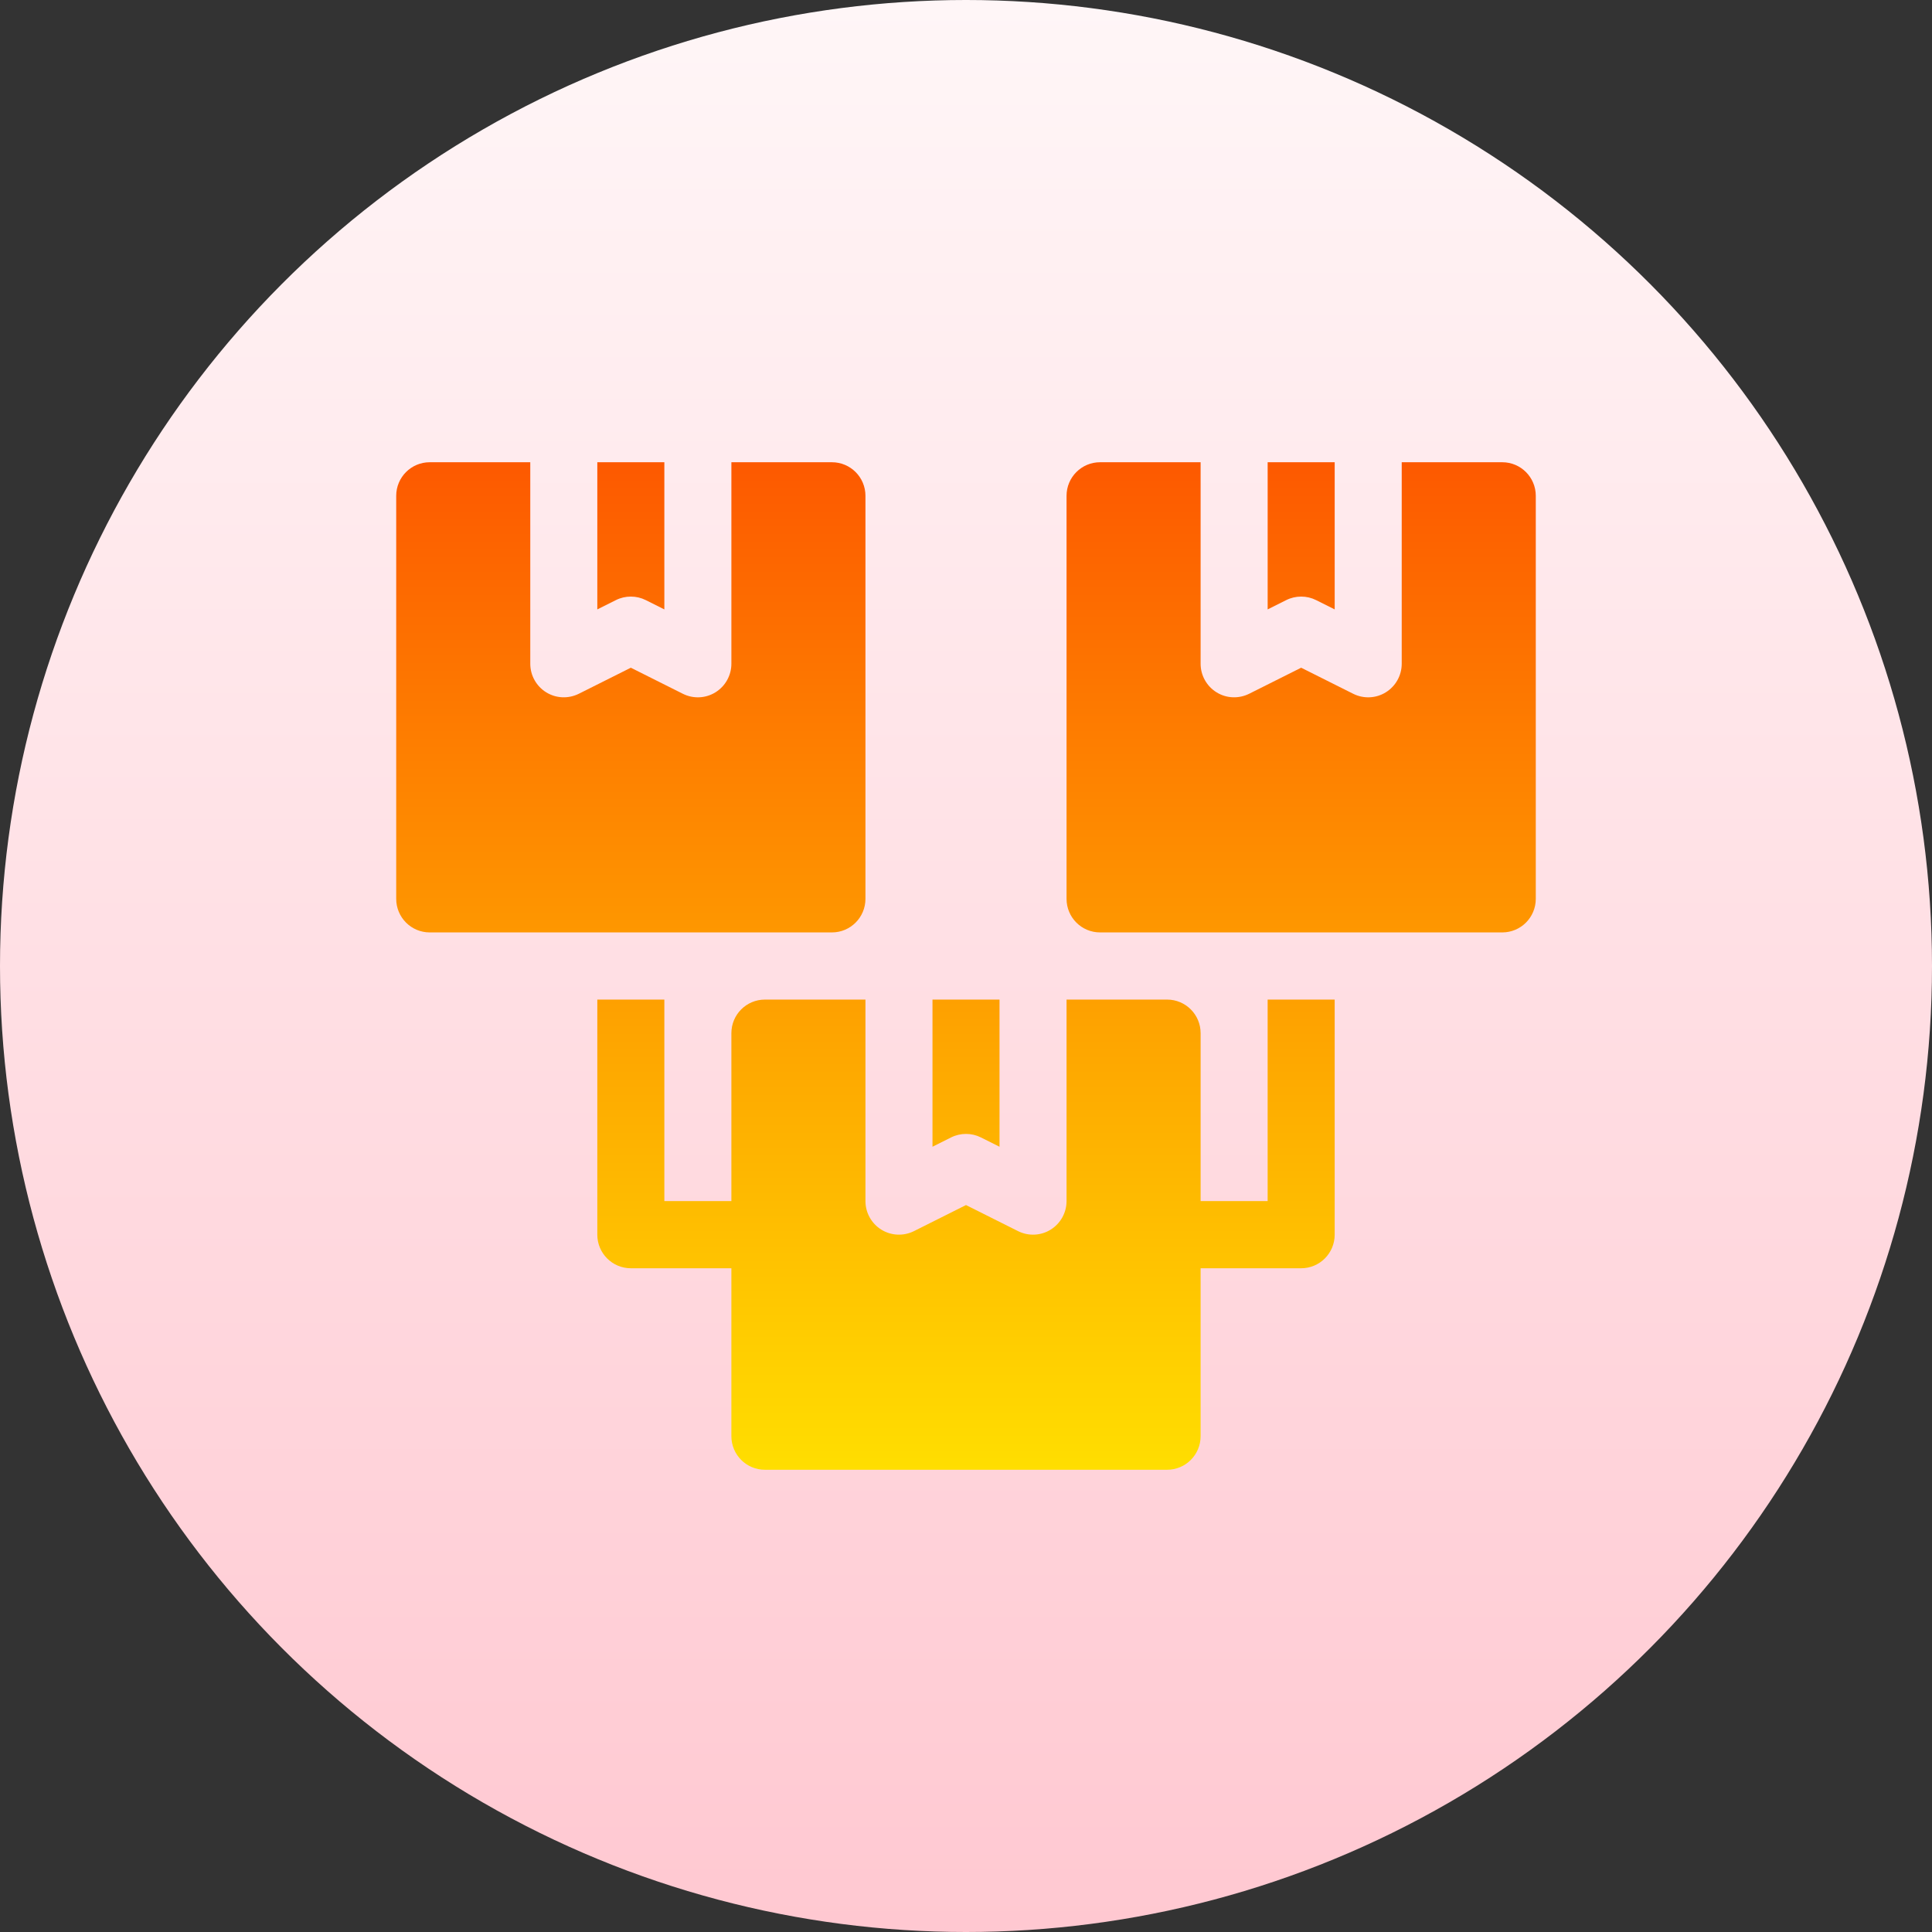 <svg id="Capa_1" enable-background="new 0 0 512 512" height="512" viewBox="0 0 512 512" width="512" xmlns="http://www.w3.org/2000/svg" xmlns:xlink="http://www.w3.org/1999/xlink"><rect x="0" y="0" width="512" height="512" fill="#333333" stroke="none"/><linearGradient id="SVGID_1_" gradientUnits="userSpaceOnUse" x1="256" x2="256" y1="512" y2="0"><stop offset="0" stop-color="#ffc8d1"/><stop offset="1" stop-color="#fff6f7"/></linearGradient><linearGradient id="SVGID_2_" gradientUnits="userSpaceOnUse" x1="256" x2="256" y1="389.5" y2="122.5"><stop offset="0" stop-color="#ffde00"/><stop offset="1" stop-color="#fd5900"/></linearGradient><g><circle cx="256" cy="256" fill="url(#SVGID_1_)" r="256"/><g><g><path d="m171.149 159.039 4.91 2.46v-38.999h-17.765v38.998l4.91-2.46c2.498-1.251 5.447-1.251 7.945.001zm58.204 79.161v-106.8c0-4.919-3.973-8.9-8.882-8.9h-26.647v53.4c0 3.085-1.596 5.945-4.216 7.57-2.564 1.598-5.829 1.79-8.64.391l-13.792-6.91-13.792 6.91c-2.758 1.365-6.02 1.234-8.639-.391-2.62-1.625-4.216-4.485-4.216-7.57v-53.4h-26.647c-4.91 0-8.882 3.981-8.882 8.9v106.8c0 4.919 3.973 8.9 8.882 8.9h106.588c4.91 0 8.883-3.981 8.883-8.9zm30.62 63.239 4.91 2.46v-38.999h-17.765v38.998l4.91-2.46c2.497-1.251 5.447-1.251 7.945.001zm88.823-142.4 4.91 2.46v-38.999h-17.765v38.998l4.91-2.46c2.498-1.251 5.447-1.251 7.945.001zm49.322-36.539h-26.647v53.4c0 3.085-1.596 5.945-4.216 7.57-2.564 1.598-5.829 1.79-8.639.391l-13.792-6.91-13.792 6.91c-2.758 1.365-6.037 1.234-8.64-.391-2.62-1.625-4.216-4.485-4.216-7.57v-53.4h-26.647c-4.91 0-8.882 3.981-8.882 8.9v106.8c0 4.919 3.973 8.9 8.882 8.9h106.588c4.91 0 8.882-3.981 8.882-8.9v-106.8c.001-4.919-3.972-8.9-8.881-8.9zm-62.177 195.8h-17.765v-44.5c0-4.919-3.973-8.9-8.882-8.9h-26.647v53.4c0 3.085-1.596 5.945-4.216 7.57-2.564 1.598-5.829 1.79-8.639.391l-13.792-6.909-13.792 6.91c-2.767 1.373-6.029 1.226-8.639-.391-2.62-1.625-4.216-4.485-4.216-7.57v-53.4h-26.647c-4.91 0-8.882 3.981-8.882 8.9v44.5h-17.765v-53.4h-17.765v62.3c0 4.919 3.973 8.9 8.882 8.9h26.647v44.5c0 4.919 3.973 8.9 8.882 8.9h106.588c4.91 0 8.882-3.981 8.882-8.9v-44.5h26.647c4.91 0 8.882-3.981 8.882-8.9v-62.3h-17.765v53.399z" fill="url(#SVGID_2_)"/></g></g></g></svg>